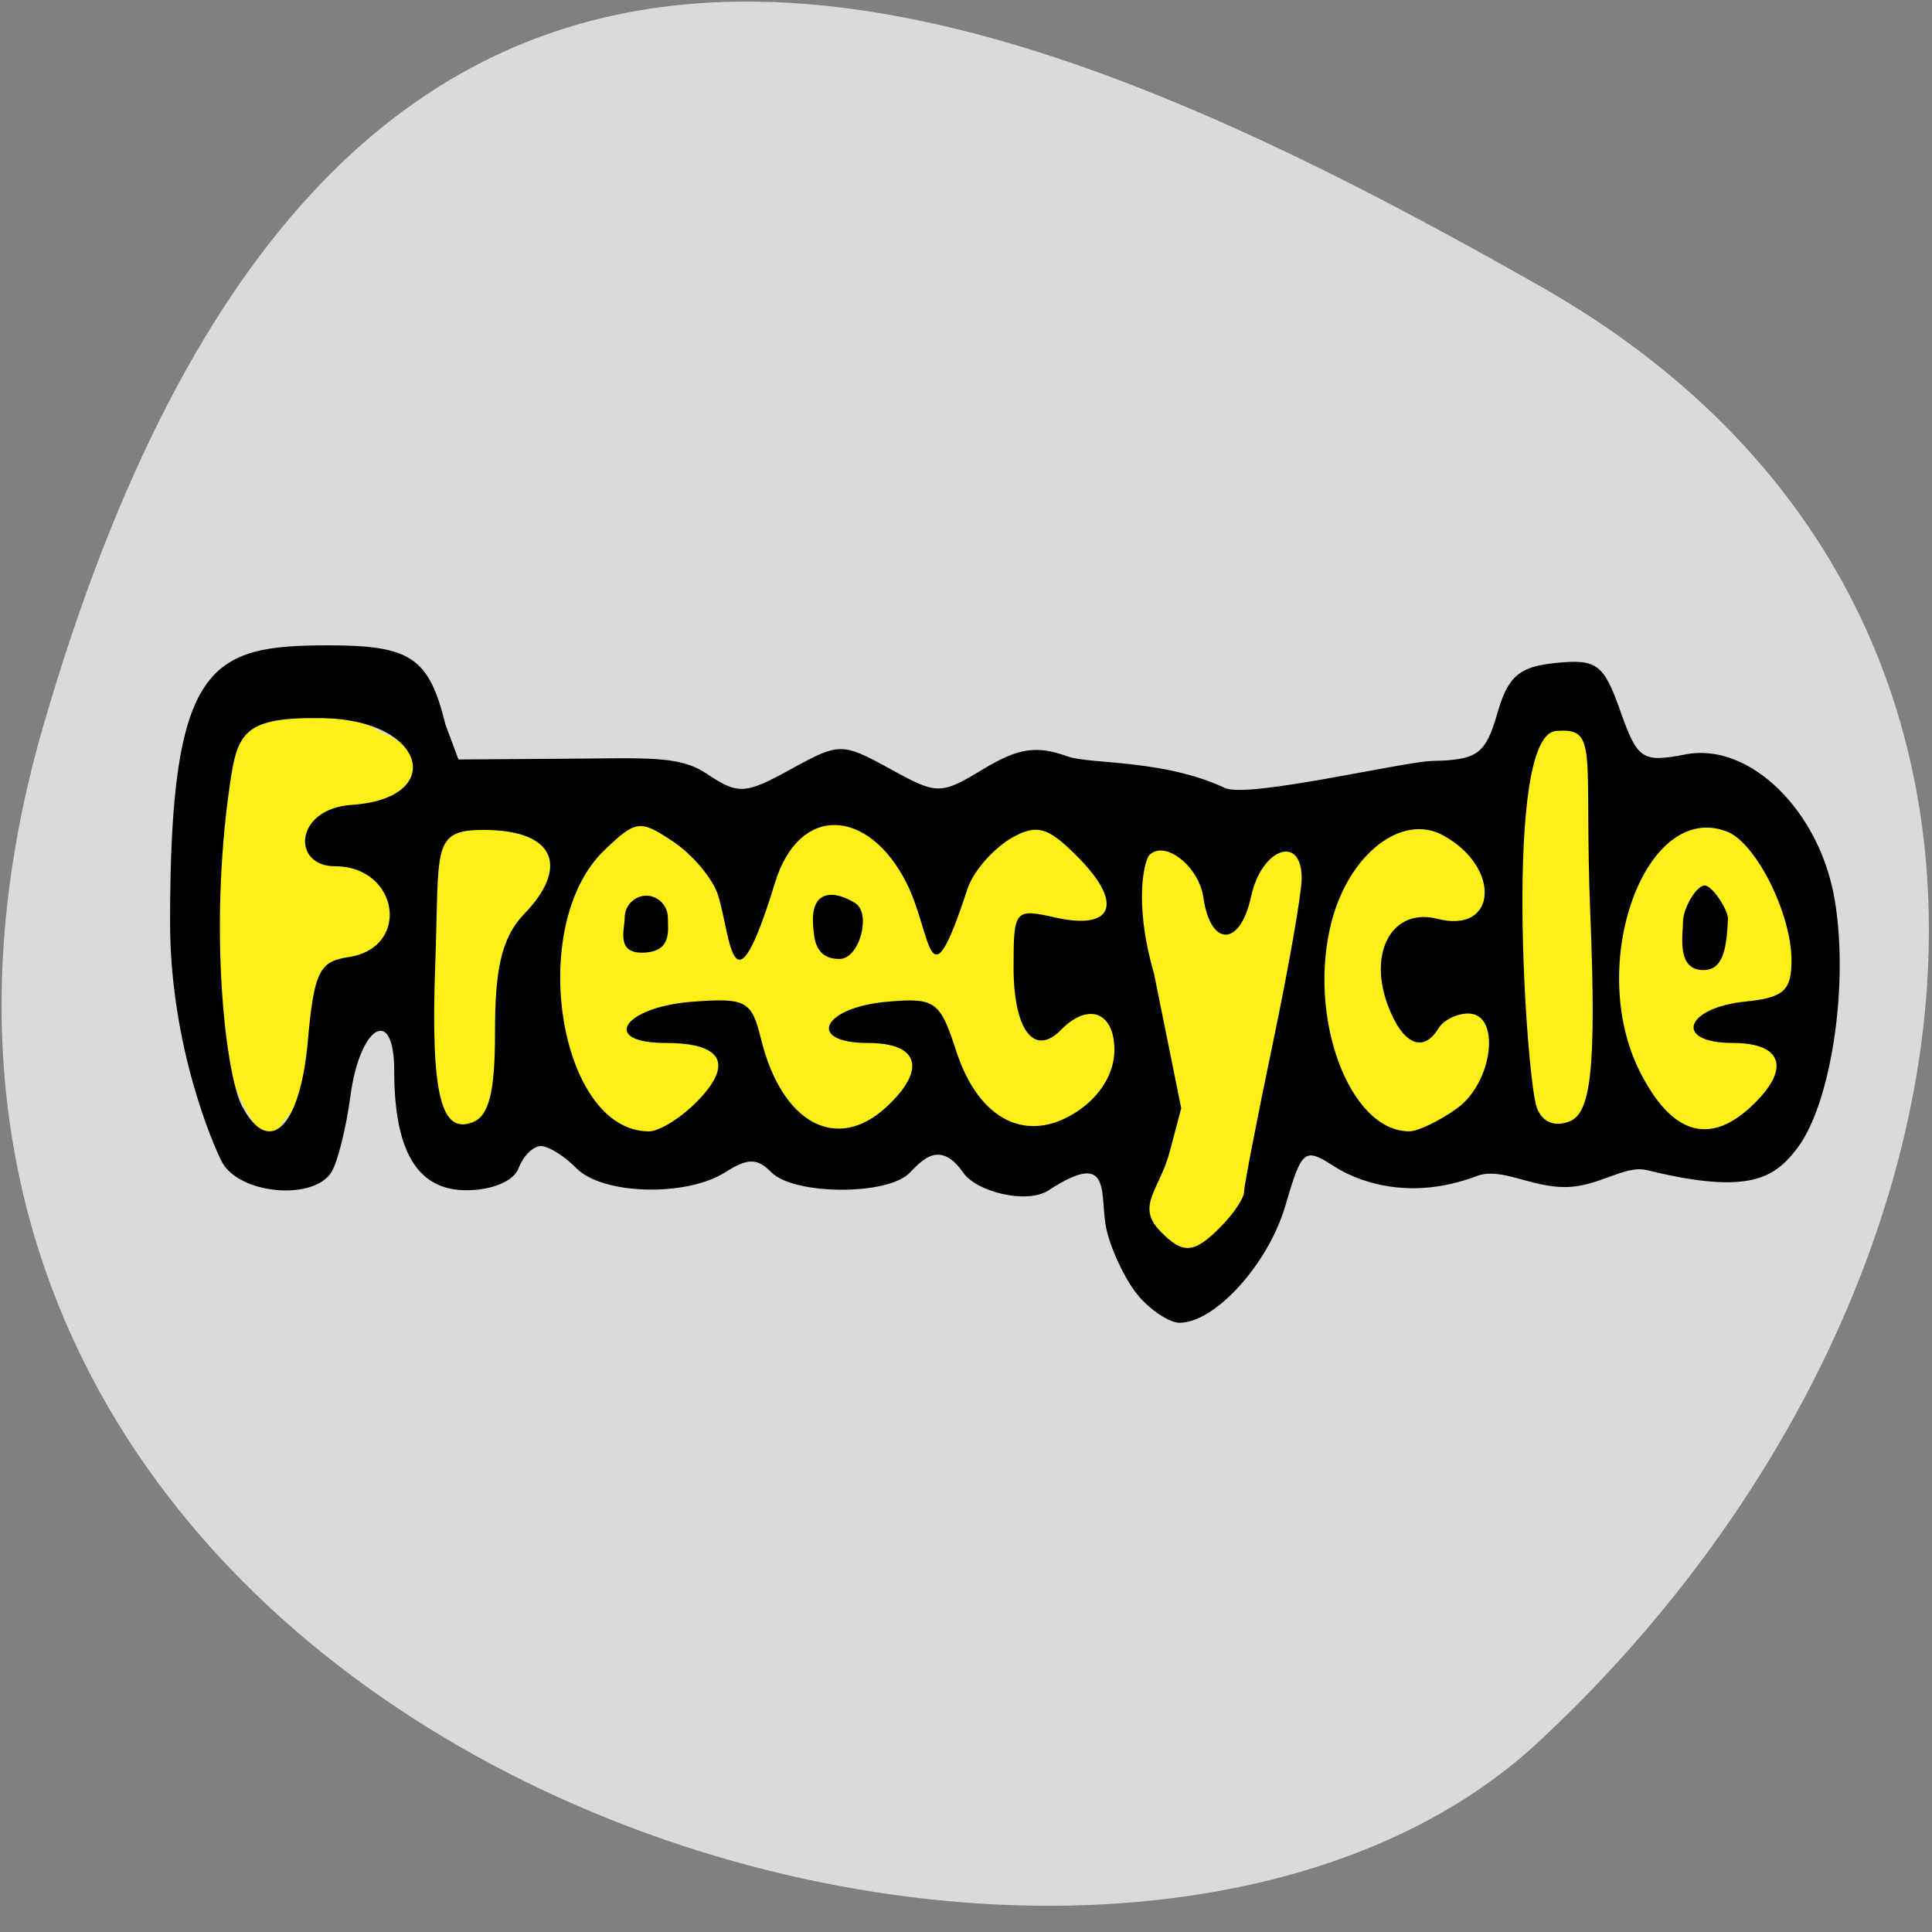 <svg xmlns="http://www.w3.org/2000/svg" viewBox="0 0 256 256"><rect x="0" y="0" width="256" height="256" fill="#808080" stroke="none"/><defs><clipPath><path d="M 0,64 H64 V128 H0 z"/></clipPath></defs><g fill="#dbd9d9" color="#000"><path d="m -1360.14 1641.33 c 46.11 -98.28 -119.59 -146.07 -181.85 -106.06 -62.25 40.01 -83.52 108.58 -13.01 143.08 70.51 34.501 148.75 61.26 194.86 -37.03 z" transform="matrix(-1.036 0.043 -0.091 -1.344 -1254 2360.59)"/></g><path d="m 38.514 153.77 c -15.12 -8.972 -15.431 -59.42 -0.251 -62.18 c 14.12 -2.424 -6.827 15.257 95.9 14.415 103.48 -0.848 61.31 -20.736 72.78 -11.233 22.1 10.729 31.525 16.255 31.522 35.573 0.931 38.23 -46.799 20.797 -65.964 20.752 l -13.506 18.992 l -15.265 -16.17 c -5.528 -5.856 -67.46 -2.096 -83.38 -3.487 -4.785 -0.418 -6.352 -11.681 -9.236 -15.99 -6.637 7.455 -21.279 19.08 -12.597 19.326 z" fill="#feef19"/><path d="m 47.18 125.3 c -1.544 -1.563 -3.358 -4.85 -4.03 -7.305 -1.029 -3.758 0.978 -9.228 -7.177 -4.464 -2.74 1.6 -8.953 0.134 -10.538 -1.904 -2.878 -3.698 -5.074 -1.456 -6.672 0 -2.747 2.504 -14.313 2.447 -17.09 -0.085 -1.721 -1.569 -2.918 -1.569 -5.673 0 -4.822 2.745 -15.196 2.494 -18.421 -0.447 -1.469 -1.339 -3.444 -2.435 -4.388 -2.435 -0.944 0 -2.178 1.096 -2.742 2.435 -0.602 1.43 -3.272 2.435 -6.466 2.435 -6.04 0 -8.914 -4.268 -8.914 -13.228 0 -7.159 -4.241 -4.955 -5.404 2.808 -0.524 3.499 -1.573 7.275 -2.331 8.391 -2.198 3.237 -11.462 2.479 -13.569 -1.111 -1.035 -1.764 -6.4 -12.746 -6.4 -26.421 0 -28.648 4.964 -30.506 19.601 -30.506 10.171 0 12.409 1.356 14.445 8.749 l 1.6 3.832 l 13.03 -0.08 c 10.445 -0.064 14.283 -0.36 17.616 1.631 3.927 2.346 4.767 2.308 10.439 -0.478 5.994 -2.943 6.34 -2.944 12.241 -0.047 5.883 2.889 6.244 2.889 11.58 0.016 4.292 -2.312 6.586 -2.615 10.397 -1.376 2.689 0.875 11.831 0.282 19.448 3.481 2.784 1.17 22.14 -2.924 25.636 -2.986 5.554 -0.099 6.574 -0.763 8.01 -5.21 1.339 -4.142 2.703 -5.19 7.283 -5.595 5.03 -0.445 5.88 0.121 7.929 5.288 2.136 5.386 2.697 5.717 8.113 4.791 7.861 -1.345 16.571 6.21 18.405 16.11 1.791 9.665 -0.582 22.601 -4.665 27.334 -2.734 3.169 -5.771 5.205 -18.52 2.398 -2.837 -0.625 -5.957 1.857 -10.192 1.86 -4.222 0.003 -7.92 -2.219 -10.867 -1.219 -8.828 2.993 -15.377 0.24 -17.58 -1.029 -3.751 -2.16 -4.04 -1.956 -6.105 4.333 -2.103 6.399 -8.676 12.873 -13.07 12.873 -1.185 0 -3.418 -1.278 -4.963 -2.841 z m 10.141 -7.827 c 1.539 -1.403 2.798 -3.098 2.798 -3.767 0 -0.669 1.602 -8.05 3.561 -16.41 1.959 -8.356 3.561 -16.524 3.561 -18.15 0 -4.907 -4.972 -3.316 -6.253 2 -1.342 5.57 -5.01 5.628 -5.904 0.093 -0.552 -3.433 -4.785 -6.378 -6.681 -4.649 -0.484 0.441 -2.068 4.855 0.59 13.09 l 3.355 14.807 l -1.404 4.749 c -1.27 4.296 -4.263 6.01 -1.153 8.841 2.816 2.567 4.171 2.459 7.529 -0.603 z m -112.94 -20.303 c 0.776 -7.675 1.418 -8.871 5.01 -9.335 7.782 -1.01 6.287 -10.02 -1.662 -10.02 -5.358 0 -5.03 -6.344 2.089 -6.766 11.736 -0.695 9.246 -9.363 -3.554 -9.559 -9.81 -0.15 -10.578 1.573 -11.518 7.381 -2.637 16.287 -0.473 31.99 1.508 35.37 3.319 5.655 7.168 2.465 8.132 -7.07 z m 23.15 -1.01 c 0 -6.489 0.611 -10.325 3.612 -13.09 5.372 -4.952 4.159 -9.202 -4.888 -9.261 -6.679 -0.044 -5.586 1.97 -6.11 14.778 -0.597 14.596 0.762 18.797 4.647 17.438 2 -0.701 2.738 -3.348 2.738 -9.863 z m 24.992 7.57 c 4.519 -4.121 3.125 -6.434 -3.879 -6.434 -8.163 0 -5.293 -3.965 3.292 -4.548 6.601 -0.448 7.318 -0.104 8.458 4.059 2.557 9.34 9.342 12.638 15.517 7.543 4.983 -4.111 4.051 -7.05 -2.234 -7.05 -7.751 0 -5.732 -3.926 2.341 -4.553 5.913 -0.459 6.521 -0.074 8.497 5.385 2.794 7.72 8.823 10.39 15.05 6.667 2.83 -1.691 4.524 -4.209 4.524 -6.724 0 -4.212 -3.232 -5.295 -6.611 -2.214 -3.301 3.01 -5.853 0 -5.853 -6.902 0 -6.36 0.132 -6.5 5.172 -5.491 7.105 1.423 8.433 -1.508 2.948 -6.509 -3.772 -3.439 -5.151 -3.834 -8.196 -2.349 -2.01 0.983 -4.807 3.48 -5.639 5.745 -4.934 13.424 -4.289 4.994 -7.527 -0.715 -4.649 -8.198 -13.225 -8.782 -16.248 0 -5.315 15.442 -5.436 5.951 -7.03 1.383 -0.63 -1.81 -3.117 -4.468 -5.528 -5.908 -4.13 -2.467 -4.623 -2.412 -8.552 0.953 -9.661 8.276 -5.607 30.973 5.533 30.973 1.282 0 3.962 -1.488 5.956 -3.306 z m -8.968 -20.234 c 0 -1.339 1.202 -2.435 2.671 -2.435 1.469 0 2.671 1.096 2.671 2.435 0 1.339 0.525 3.64 -2.828 3.836 -3.664 0.214 -2.514 -2.497 -2.514 -3.836 z m 23.327 1.204 c -0.561 -4.639 2.818 -4.148 5.19 -2.811 1.991 1.122 0.527 6.144 -1.967 6.144 -3.063 0 -3.106 -2.367 -3.223 -3.333 z m 79.55 19.808 c 4.463 -2.85 5.475 -10.46 1.392 -10.46 -1.411 0 -3.061 0.731 -3.666 1.623 -1.907 2.814 -4.477 1.773 -6.276 -2.541 -2.481 -5.95 0.64 -10.779 6.153 -9.517 7.368 1.686 7.915 -5.678 0.684 -9.206 -5.065 -2.471 -11.594 2.027 -13.776 9.491 -3.069 10.499 2.173 23.14 9.598 23.14 1.064 0 3.715 -1.137 5.891 -2.527 z m 16.488 -21.255 c -0.825 -18.268 1.122 -20.743 -4.257 -20.347 -6.575 0.484 -3.666 38.42 -2.355 41.536 0.665 1.58 2.19 2.146 4.04 1.499 2.614 -0.914 3.338 -5.739 2.572 -22.687 z m 19.824 21.09 c 4.983 -4.111 4.051 -7.05 -2.234 -7.05 -7.327 0 -5.948 -3.886 1.621 -4.567 4.681 -0.422 5.65 -1.201 5.65 -4.545 0 -5.122 -4.376 -12.93 -7.946 -14.18 -10.1 -3.533 -17.5 14.636 -10.786 26.473 3.879 6.84 8.513 8.15 13.696 3.873 z m -8.37 -20.433 c 0 -1.488 1.804 -4.265 2.857 -3.946 1.053 0.32 2.745 2.818 2.7 3.665 -0.157 2.95 -0.493 5.528 -2.857 5.627 -3.581 0.15 -2.7 -3.859 -2.7 -5.347 z" transform="matrix(1.072 0 0 1.202 100.4 21.25)"/></svg>